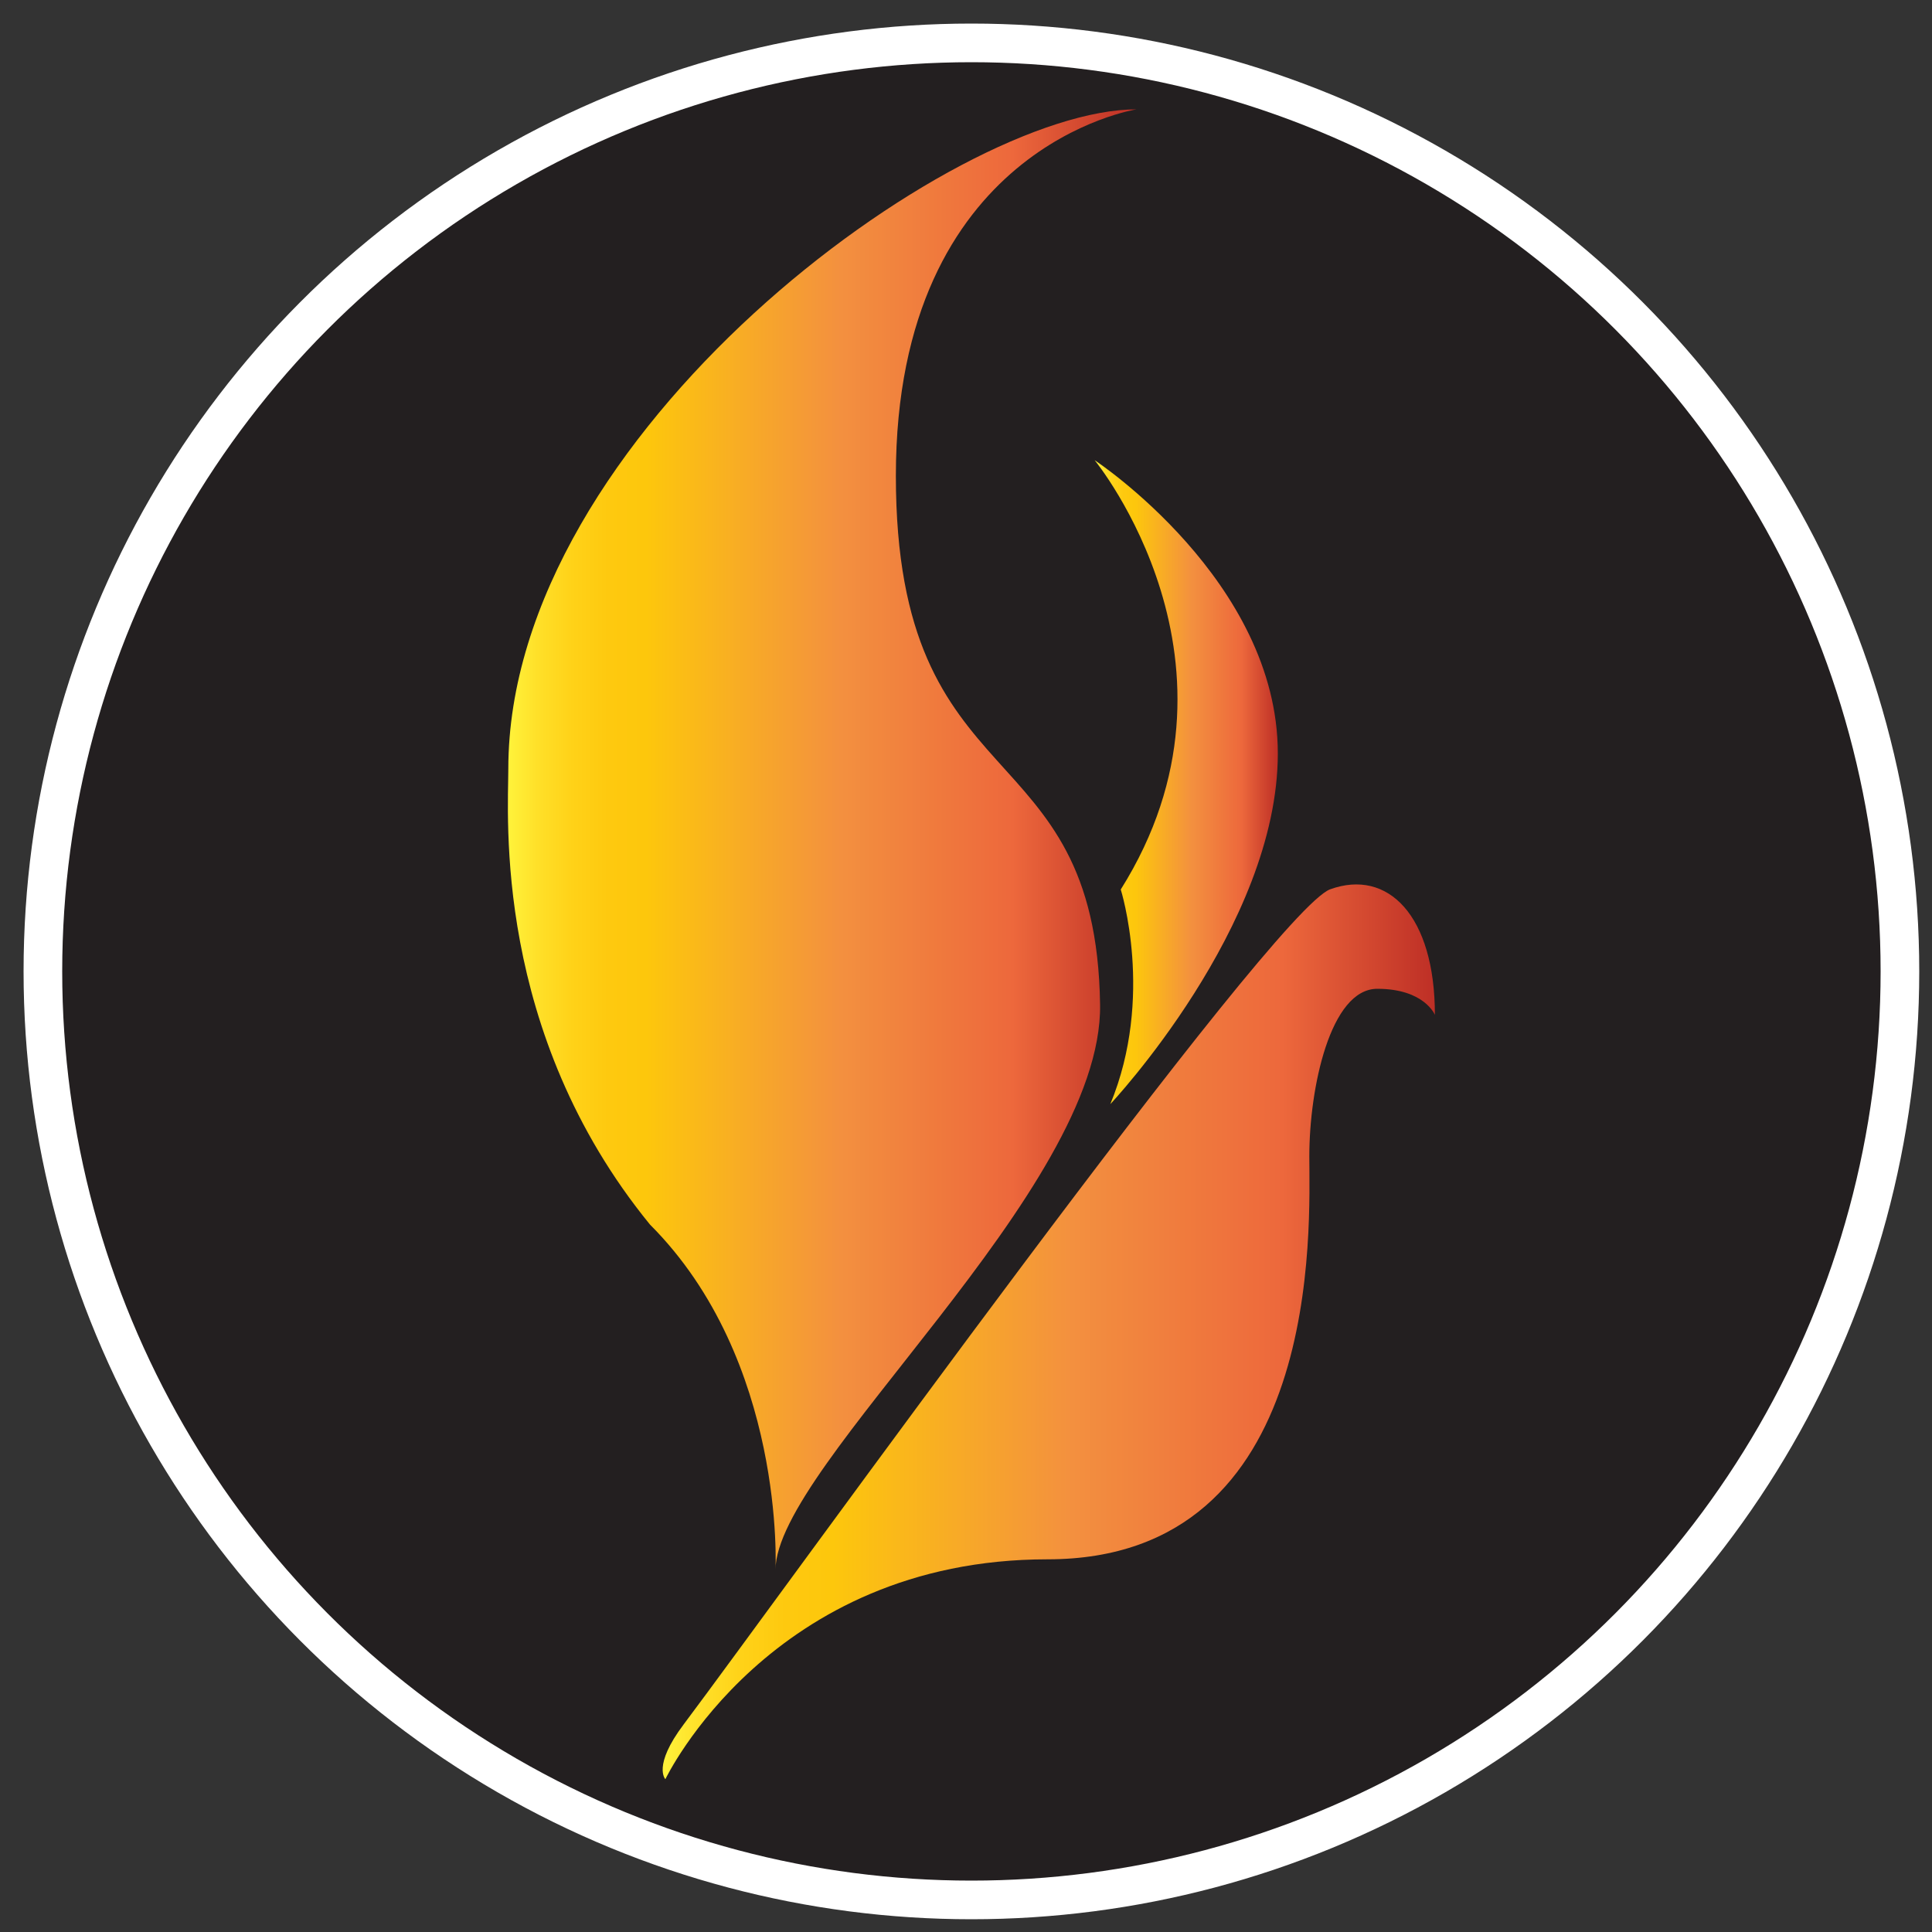 <?xml version="1.0" encoding="utf-8"?>
<!-- Generator: Adobe Illustrator 22.1.0, SVG Export Plug-In . SVG Version: 6.00 Build 0)  -->
<svg version="1.1" id="Layer_1" xmlns="http://www.w3.org/2000/svg" xmlns:xlink="http://www.w3.org/1999/xlink" x="0px" y="0px"
	 viewBox="0 0 1000 1000" style="enable-background:new 0 0 1000 1000;" xml:space="preserve">
<rect x="0" y="0" width="1000" height="1000" fill="#333333" stroke="none"/>
<style type="text/css">
	.st0{fill:#231F20;stroke:#FFFFFF;stroke-width:20;stroke-miterlimit:10;}
	.st1{fill:url(#SVGID_1_);}
	.st2{fill:url(#SVGID_2_);}
	.st3{fill:url(#SVGID_3_);}
</style>
<circle class="st0" cx="502.8" cy="502.8" r="480.6"/>
<linearGradient id="SVGID_1_" gradientUnits="userSpaceOnUse" x1="566.576" y1="404.797" x2="661.407" y2="404.797">
	<stop  offset="0" style="stop-color:#FFF33B"/>
	<stop  offset="4.664164e-02" style="stop-color:#FFE029"/>
	<stop  offset="0.102" style="stop-color:#FFD218"/>
	<stop  offset="0.159" style="stop-color:#FEC90F"/>
	<stop  offset="0.22" style="stop-color:#FDC70C"/>
	<stop  offset="0.53" style="stop-color:#F3903F"/>
	<stop  offset="0.803" style="stop-color:#ED683C"/>
	<stop  offset="1" style="stop-color:#BE2F26"/>
</linearGradient>
<path class="st1" d="M566.6,238.2c0,0,86.7,105.7,13.5,222.2c0,0,17.6,55.5-5.4,111.1c0,0,86.7-92.1,86.7-181.5
	S566.6,238.2,566.6,238.2z"/>
<linearGradient id="SVGID_2_" gradientUnits="userSpaceOnUse" x1="262.89" y1="434.601" x2="588.251" y2="434.601">
	<stop  offset="0" style="stop-color:#FFF33B"/>
	<stop  offset="4.664164e-02" style="stop-color:#FFE029"/>
	<stop  offset="0.102" style="stop-color:#FFD218"/>
	<stop  offset="0.159" style="stop-color:#FEC90F"/>
	<stop  offset="0.22" style="stop-color:#FDC70C"/>
	<stop  offset="0.53" style="stop-color:#F3903F"/>
	<stop  offset="0.803" style="stop-color:#ED683C"/>
	<stop  offset="1" style="stop-color:#BE2F26"/>
</linearGradient>
<path class="st2" d="M588.3,56.6c0,0-124.6,19-124.6,189.7s103.6,130.1,105.7,273.7c1.4,96.2-168,238.4-168,292.6
	c0,0,5.4-108.4-65-178.8C255,534,263.1,422.4,263.1,398C263.1,224.6,493.4,56.6,588.3,56.6z"/>
<linearGradient id="SVGID_3_" gradientUnits="userSpaceOnUse" x1="343" y1="689.379" x2="742.69" y2="689.379">
	<stop  offset="0" style="stop-color:#FFF33B"/>
	<stop  offset="4.664164e-02" style="stop-color:#FFE029"/>
	<stop  offset="0.102" style="stop-color:#FFD218"/>
	<stop  offset="0.159" style="stop-color:#FEC90F"/>
	<stop  offset="0.22" style="stop-color:#FDC70C"/>
	<stop  offset="0.53" style="stop-color:#F3903F"/>
	<stop  offset="0.803" style="stop-color:#ED683C"/>
	<stop  offset="1" style="stop-color:#BE2F26"/>
</linearGradient>
<path class="st3" d="M344.4,920.9c0,0-6.8-6.8,9.5-28.4c52.6-70.1,304.8-421.3,334.6-432.2c29.8-10.8,54.2,13.5,54.2,65
	c0,0-5.4-13.5-29.8-13.5c-24.4,0-35.2,51.5-35.2,86.7c0,35.2,8.1,208.6-135.5,208.6S344.4,920.9,344.4,920.9z"/>
</svg>
